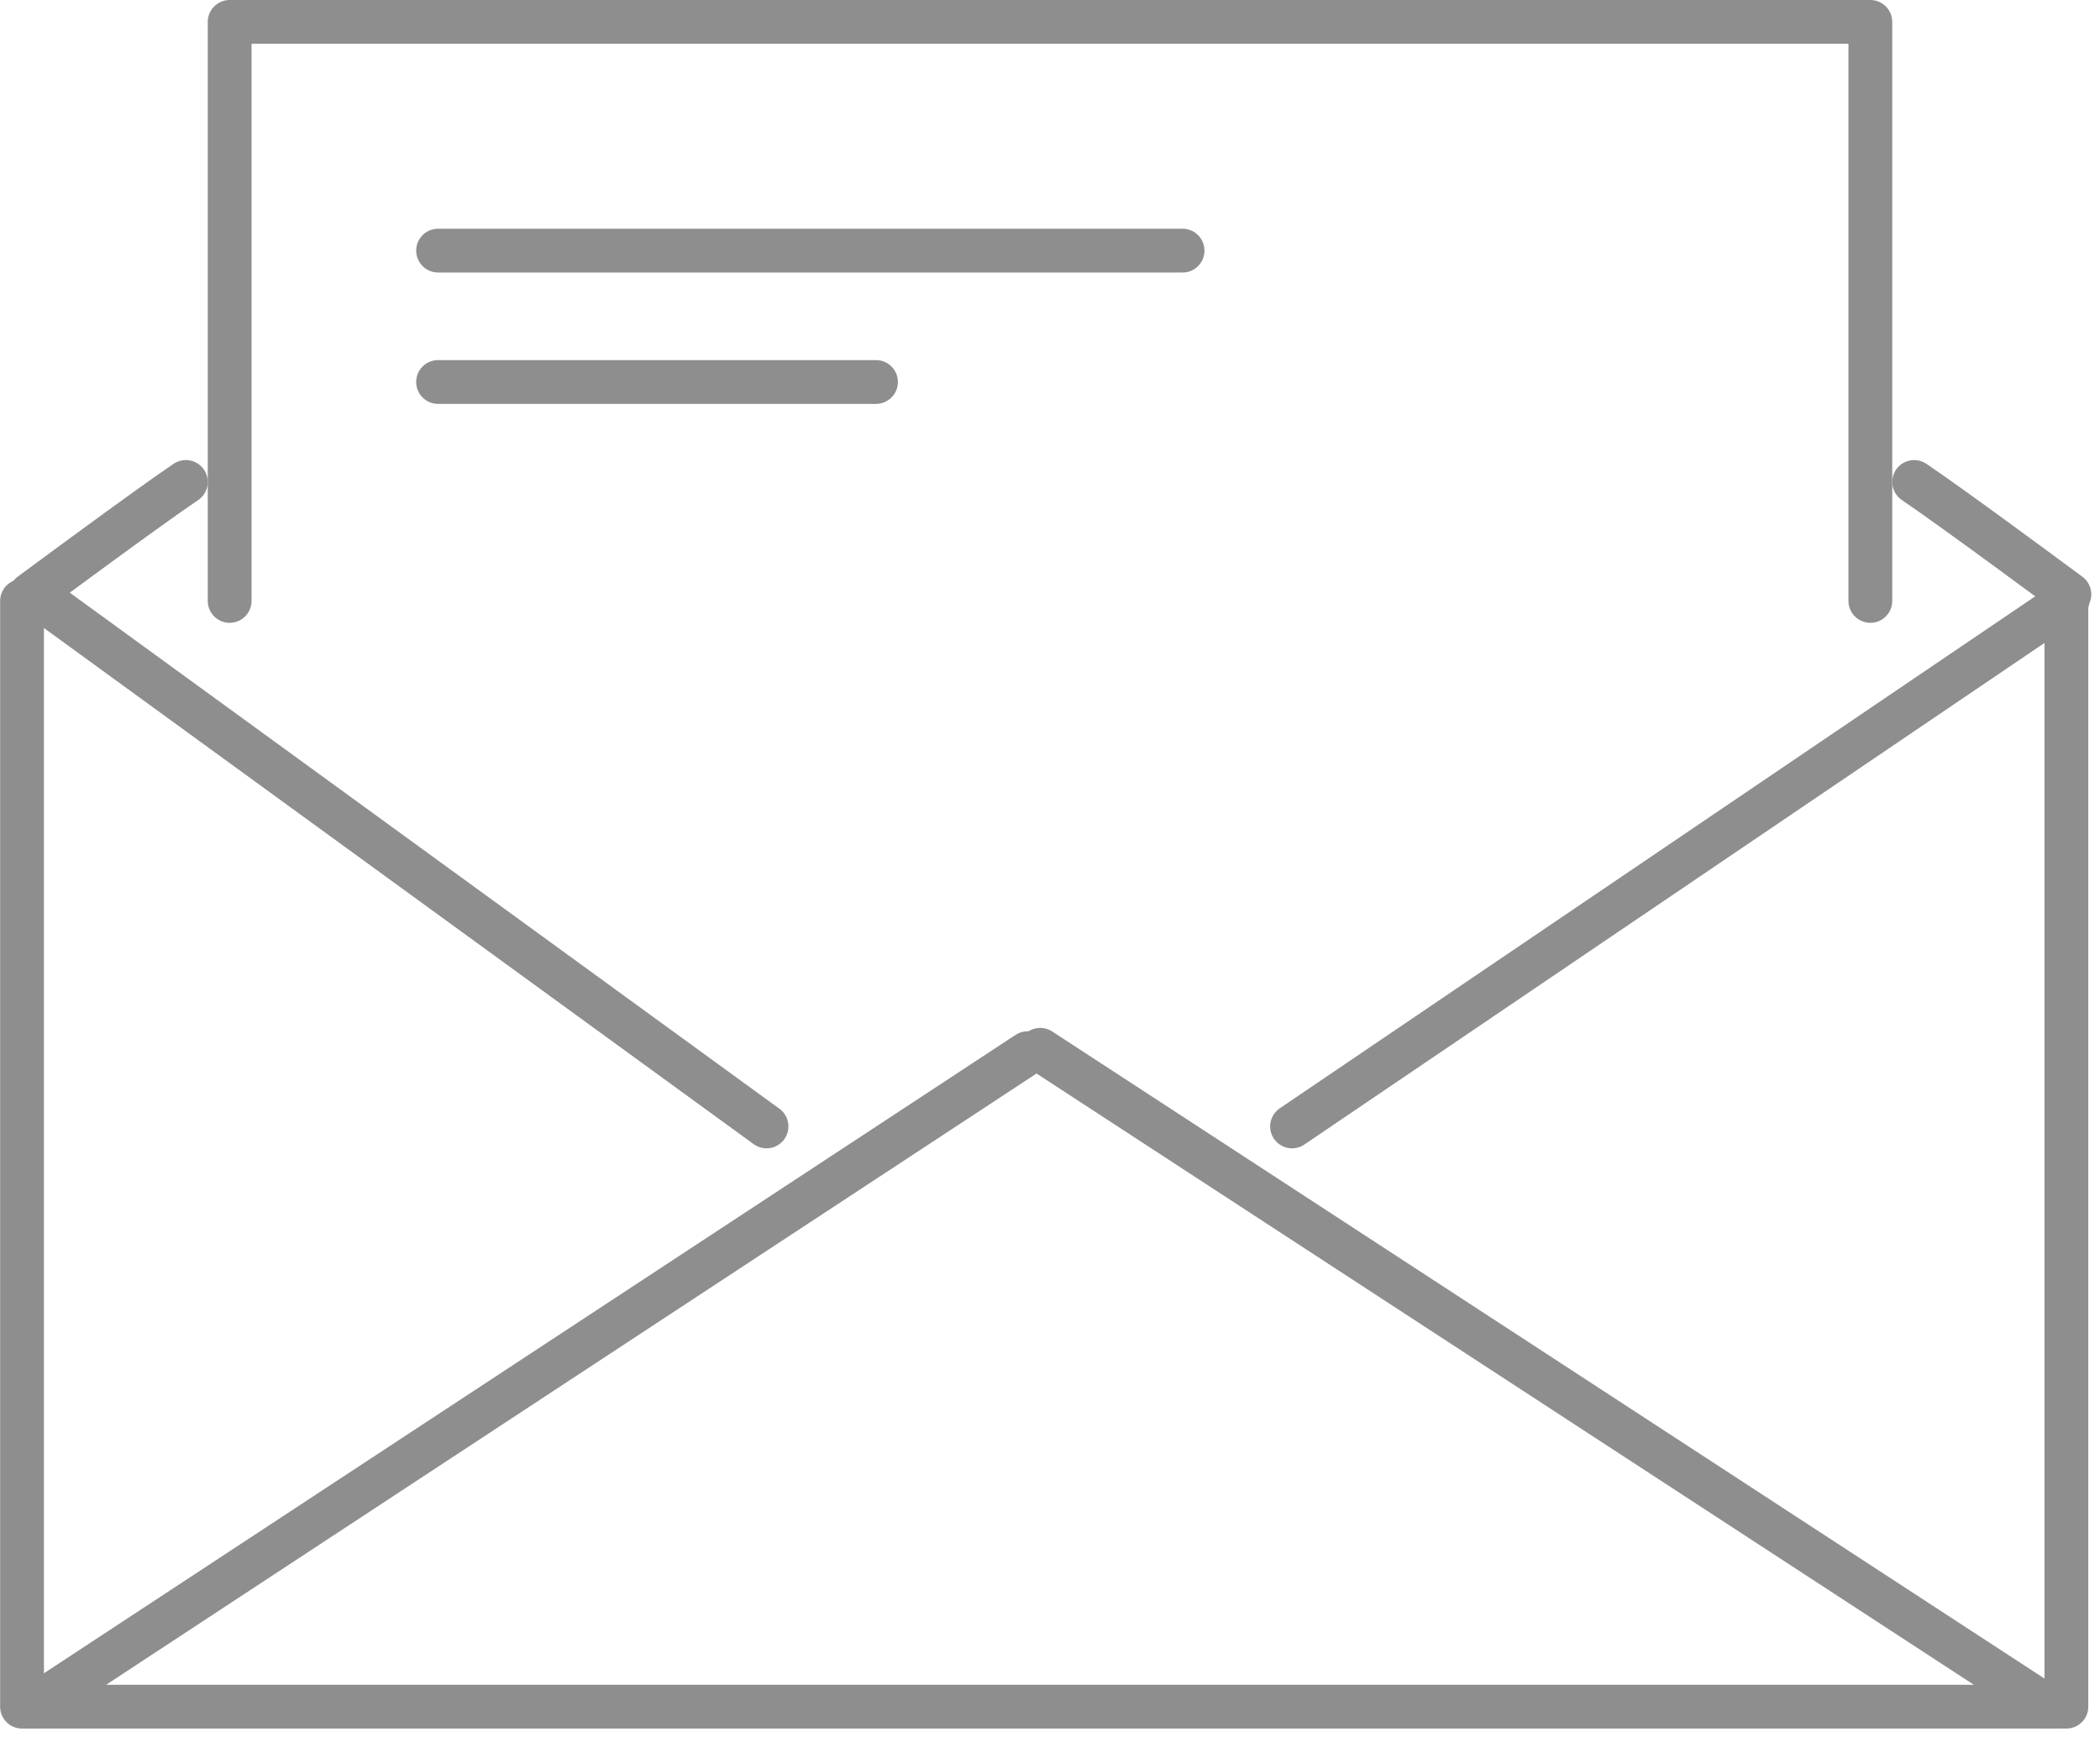 <svg xmlns="http://www.w3.org/2000/svg" width="95.904" height="79.331" viewBox="0 0 95.904 79.331">
  <g id="Сгруппировать_801" data-name="Сгруппировать 801" transform="translate(-59.494 -14538.054)">
    <line id="Линия_506" data-name="Линия 506" x2="34" transform="translate(79.5 14549.5)" fill="none" stroke="#8e8e8e" stroke-linecap="round" stroke-width="2"/>
    <line id="Линия_505" data-name="Линия 505" x2="20" transform="translate(79.5 14555.5)" fill="none" stroke="#8e8e8e" stroke-linecap="round" stroke-width="2"/>
    <path id="Контур_361" data-name="Контур 361" d="M7756.982,4901.21v-26.445h74.928v26.445" transform="translate(-7687 9664.289)" fill="none" stroke="#8e8e8e" stroke-linecap="round" stroke-linejoin="round" stroke-width="2"/>
    <path id="Контур_367" data-name="Контур 367" d="M0,29,45.424-.846" transform="translate(61 14587)" fill="none" stroke="#8e8e8e" stroke-linecap="round" stroke-width="2"/>
    <line id="Линия_500" data-name="Линия 500" x2="46" y2="30" transform="translate(107 14586)" fill="none" stroke="#8e8e8e" stroke-linecap="round" stroke-linejoin="round" stroke-miterlimit="10" stroke-width="2"/>
    <line id="Линия_503" data-name="Линия 503" x2="33" y2="24" transform="translate(61.5 14565.5)" fill="none" stroke="#8e8e8e" stroke-linecap="round" stroke-width="2"/>
    <line id="Линия_504" data-name="Линия 504" x1="35.411" y2="24" transform="translate(118.5 14565.5)" fill="none" stroke="#8e8e8e" stroke-linecap="round" stroke-width="2"/>
    <path id="Контур_362" data-name="Контур 362" d="M7756.983,4874.765v50.5h93.363v-50.5" transform="translate(-7696.483 9690.735)" fill="none" stroke="#8e8e8e" stroke-linecap="round" stroke-linejoin="round" stroke-width="2"/>
    <path id="Контур_364" data-name="Контур 364" d="M7749.893,4880.109s5.3-3.929,7.089-5.133" transform="translate(-7689 9685.09)" fill="none" stroke="#8e8e8e" stroke-linecap="round" stroke-width="2"/>
    <path id="Контур_365" data-name="Контур 365" d="M7756.982,4880.109s-5.3-3.929-7.089-5.133" transform="translate(-7602.982 9685.09)" fill="none" stroke="#8e8e8e" stroke-linecap="round" stroke-width="2"/>
  </g>
</svg>
